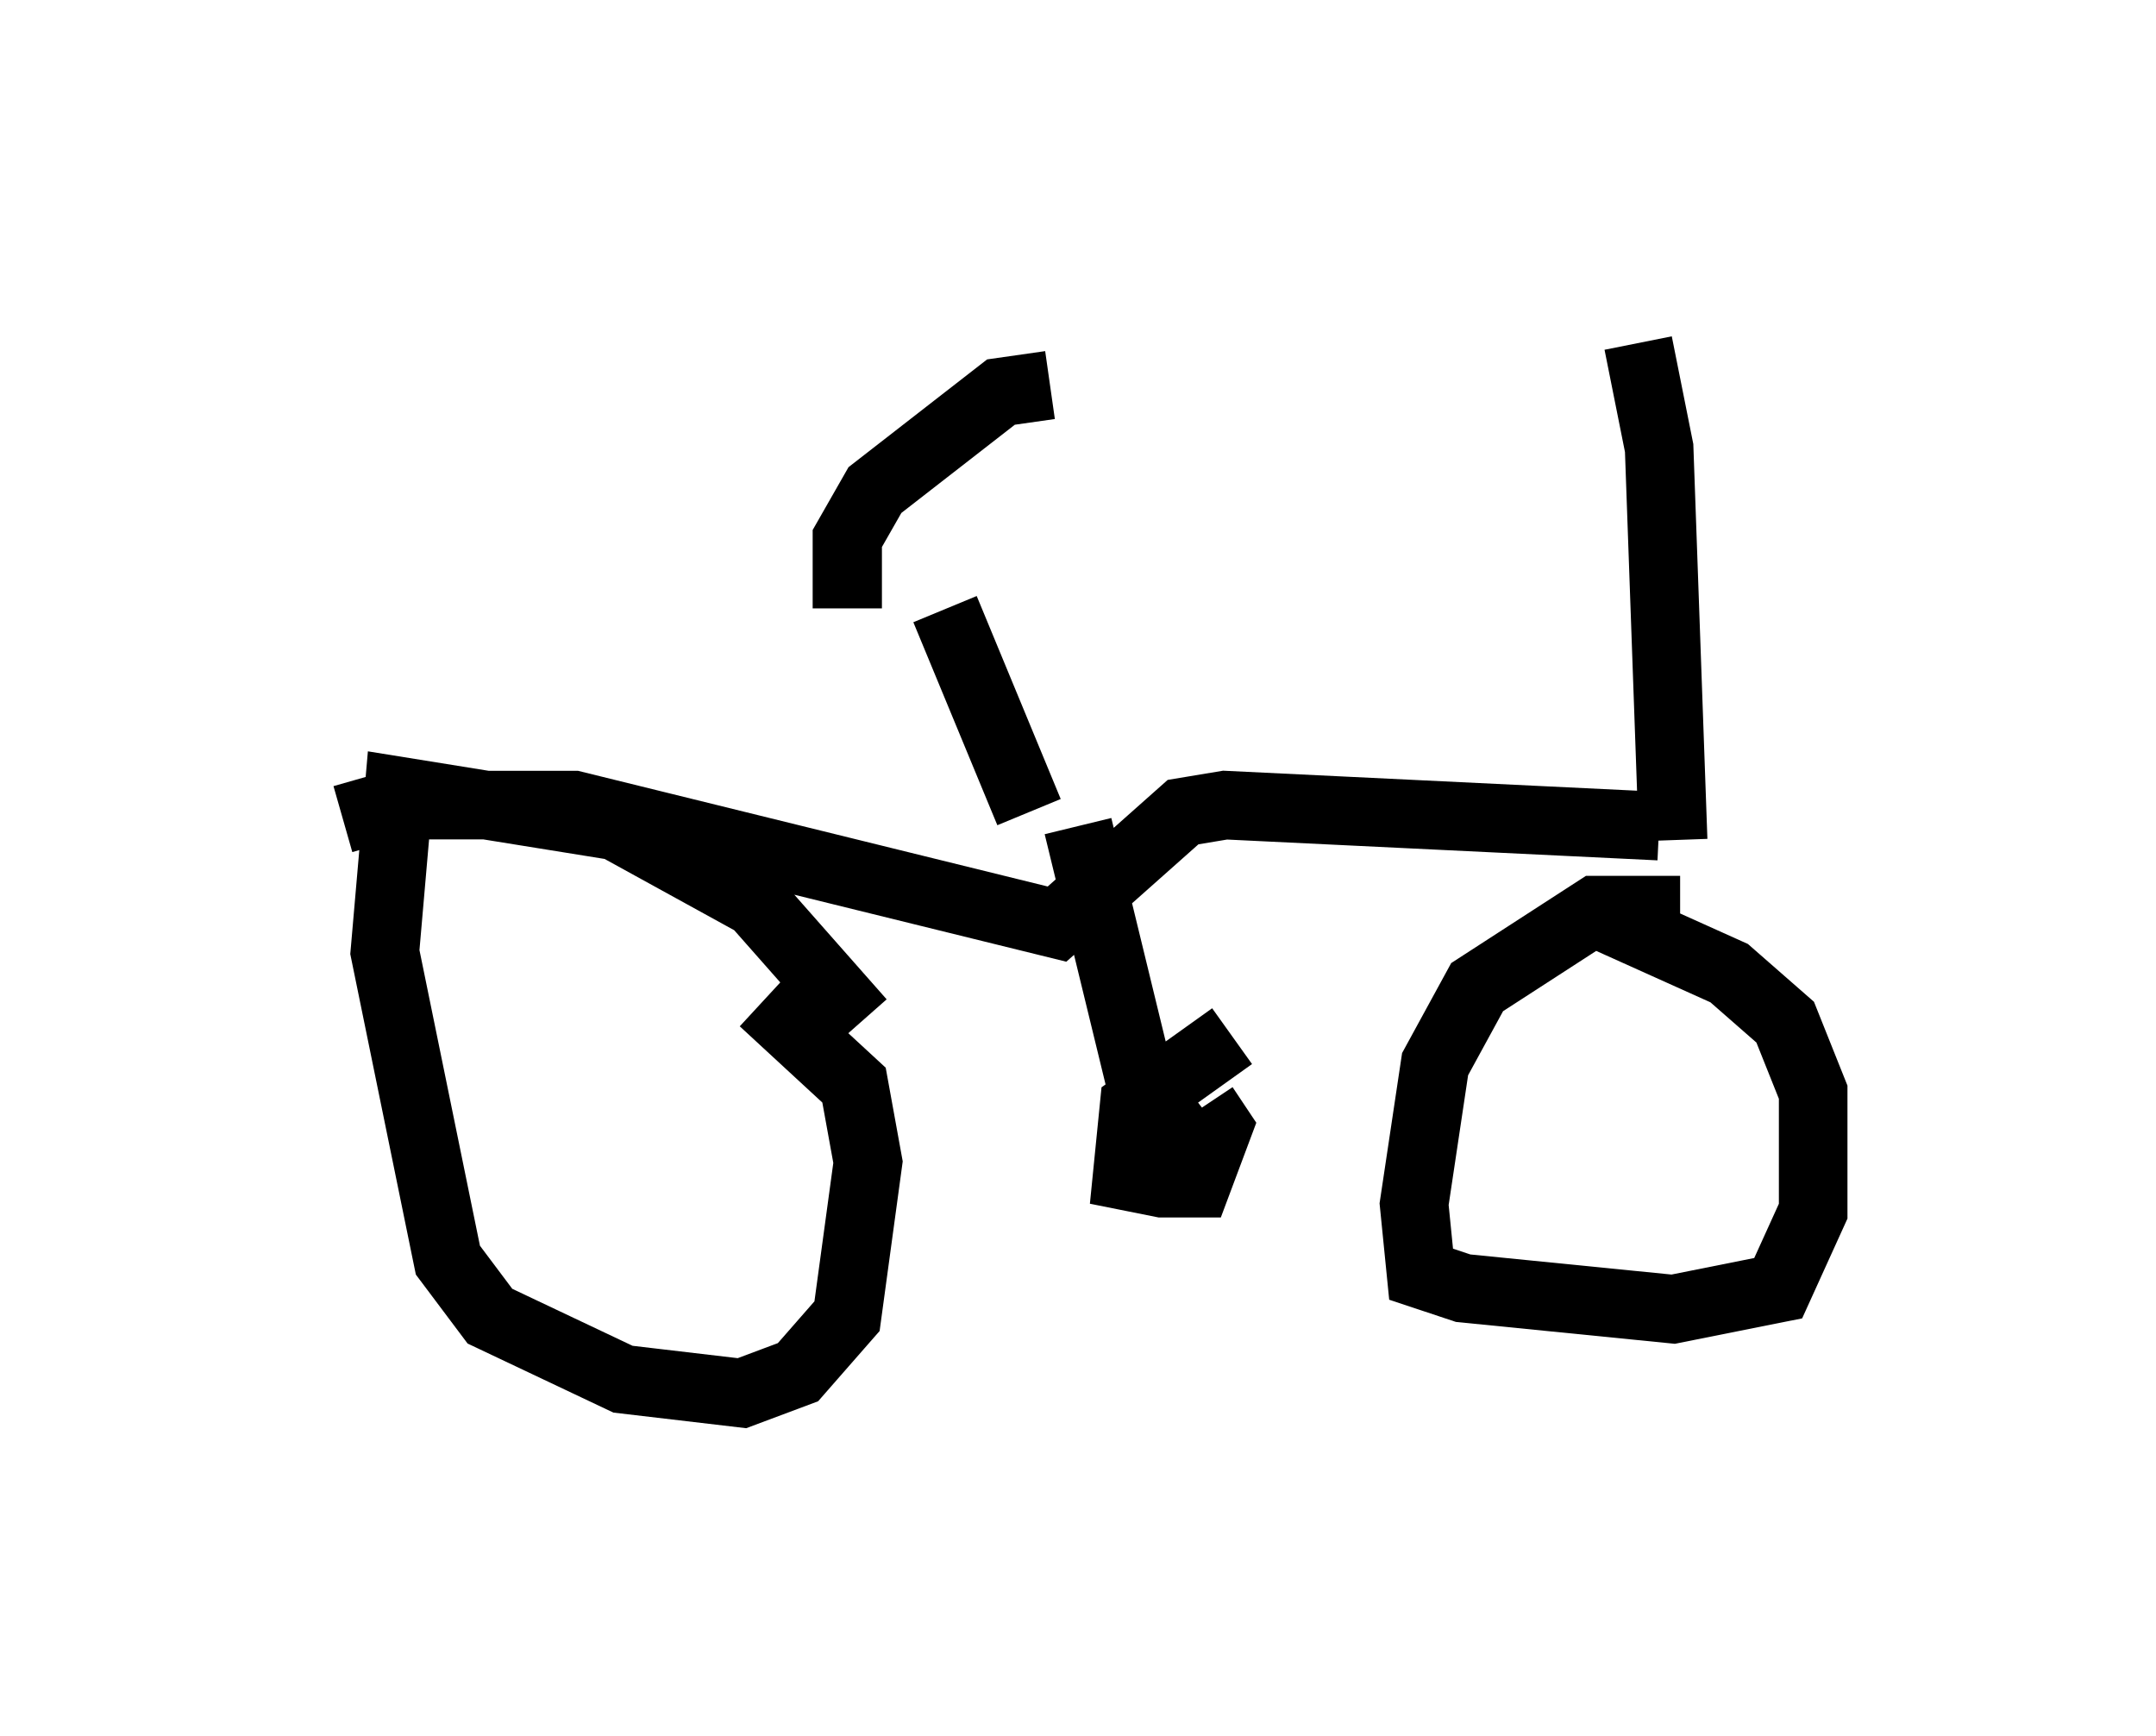 <?xml version="1.0" encoding="utf-8" ?>
<svg baseProfile="full" height="25.313" version="1.1" width="31.438" xmlns="http://www.w3.org/2000/svg" xmlns:ev="http://www.w3.org/2001/xml-events" xmlns:xlink="http://www.w3.org/1999/xlink"><defs /><rect fill="white" height="25.313" width="31.438" x="0" y="0" /><path d="M12.35, 16.536 m0.204, -1.633 l-1.531, -1.735 -2.042, -1.123 l-3.165, -0.51 -0.204, 2.348 l0.919, 4.492 0.613, 0.817 l1.94, 0.919 1.735, 0.204 l0.817, -0.306 0.715, -0.817 l0.306, -2.246 -0.204, -1.123 l-1.327, -1.225 m13.373, -1.327 l-1.225, 0.0 -1.735, 1.123 l-0.613, 1.123 -0.306, 2.042 l0.102, 1.021 0.613, 0.204 l3.063, 0.306 1.531, -0.306 l0.51, -1.123 0.0, -1.735 l-0.408, -1.021 -0.817, -0.715 l-2.042, -0.919 m1.225, -1.021 l-0.204, -5.717 -0.306, -1.531 m0.306, 7.044 l-6.329, -0.306 -0.613, 0.102 l-1.838, 1.633 -7.044, -1.735 l-2.654, 0.0 -0.715, 0.204 m10.719, 0.102 l0.919, 3.777 0.715, 0.919 m0.613, -1.633 l-1.429, 1.021 -0.102, 1.021 l0.51, 0.102 0.51, 0.0 l0.306, -0.817 -0.204, -0.306 m-2.552, -4.288 l-1.225, -2.96 m1.531, -3.267 l-0.715, 0.102 -1.838, 1.429 l-0.408, 0.715 0.0, 0.51 l0.51, 0.0 " fill="none" stroke="black" stroke-width="1" /></svg>